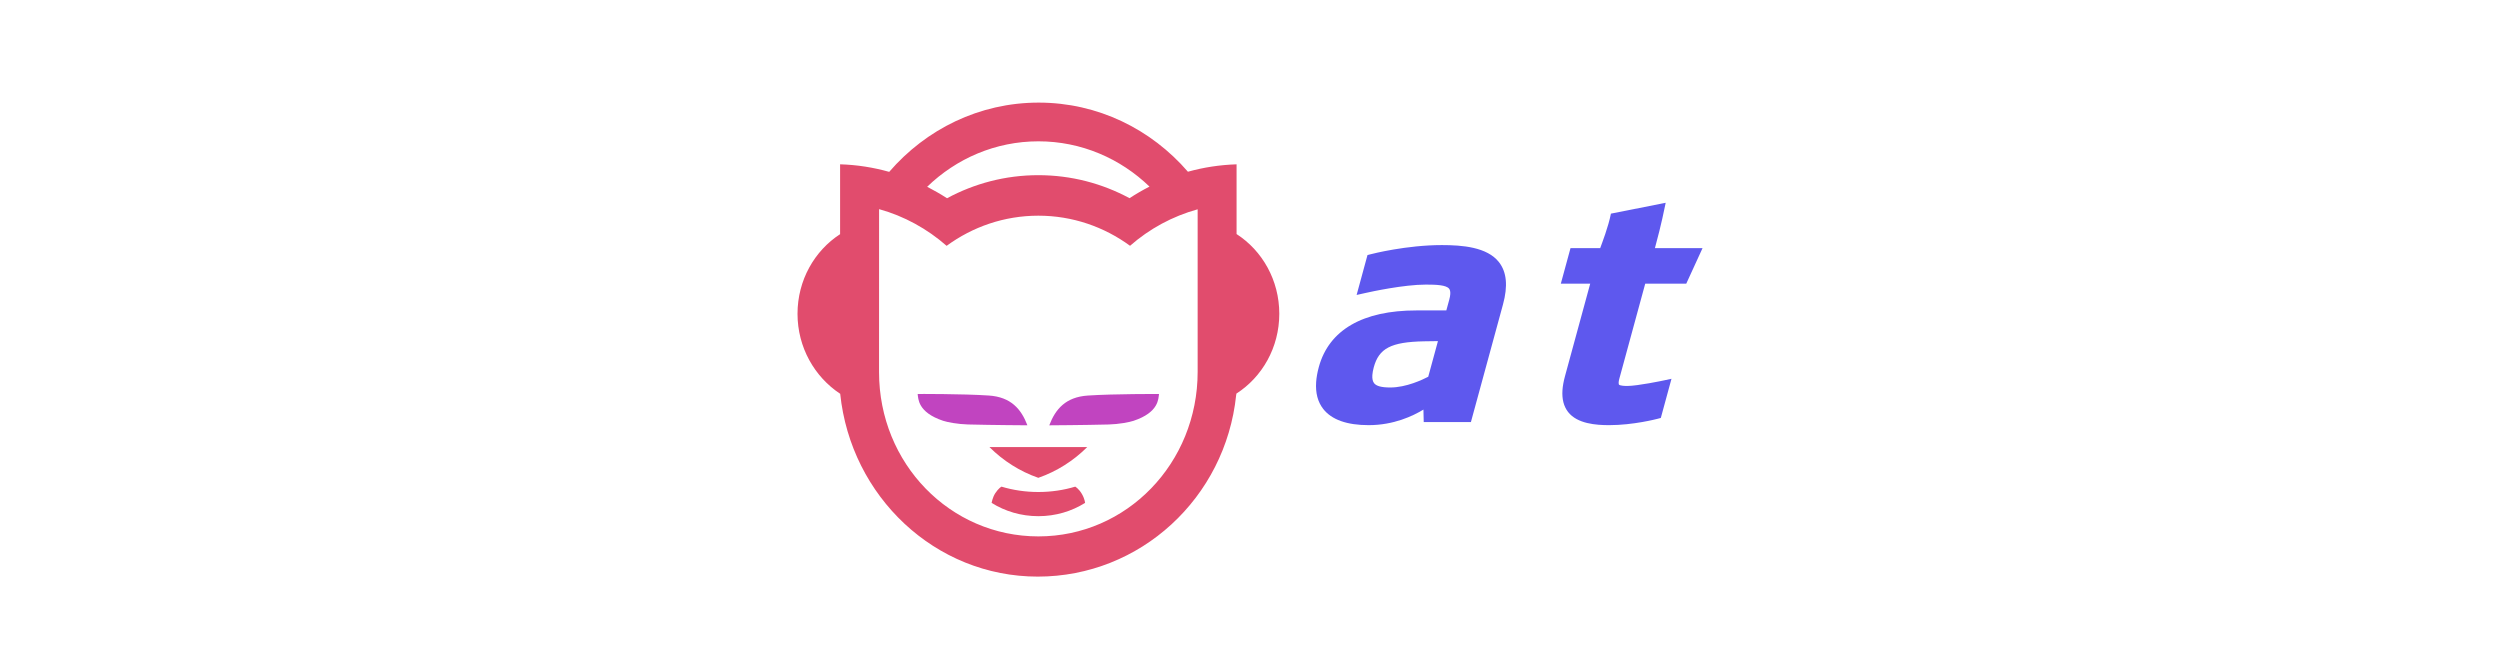 <?xml version="1.0" encoding="UTF-8" standalone="no"?>
<!DOCTYPE svg PUBLIC "-//W3C//DTD SVG 1.1//EN" "http://www.w3.org/Graphics/SVG/1.1/DTD/svg11.dtd">
<svg width="100%" height="100%" viewBox="0 0 830 223" version="1.1" xmlns="http://www.w3.org/2000/svg" xmlns:xlink="http://www.w3.org/1999/xlink" xml:space="preserve" xmlns:serif="http://www.serif.com/" style="fill-rule:evenodd;clip-rule:evenodd;stroke-linejoin:round;stroke-miterlimit:2;">
    <g id="Artboard1" transform="matrix(17.71,0,0,7.869,10.884,-164.046)">
        <rect x="-0.615" y="20.848" width="46.867" height="28.214" style="fill:none;"/>
        <g transform="matrix(0.428,0,0,0.963,14.336,24.952)">
            <g id="Top-Nav">
                <g id="mobile_offcanvas_menu-7">
                    <g id="logo_napster-1">
                        <g id="Fill-1-3" transform="matrix(1,0,0,1,-8.772,0)">
                            <path d="M36.216,10.691C34.76,10.72 34.238,11.001 34.012,11.829C33.978,11.957 33.957,12.071 33.95,12.17C33.939,12.33 33.966,12.448 34.026,12.525C34.123,12.65 34.343,12.714 34.736,12.714C35.436,12.714 36.157,12.369 36.398,12.243L36.823,10.682L36.216,10.691ZM39.499,7.227C39.837,7.664 39.891,8.27 39.672,9.075L38.267,14.229L36.2,14.229L36.187,13.682C35.732,13.96 34.887,14.364 33.789,14.364C32.839,14.364 32.165,14.127 31.795,13.65C31.558,13.344 31.456,12.952 31.488,12.479C31.502,12.274 31.541,12.054 31.605,11.819C32.049,10.191 33.534,9.338 35.876,9.338L37.19,9.338L37.32,8.862C37.344,8.772 37.359,8.693 37.363,8.624C37.37,8.515 37.352,8.438 37.314,8.388C37.187,8.224 36.754,8.206 36.296,8.206C35.327,8.206 33.901,8.516 33.623,8.579L33.261,8.66L33.737,6.912L33.881,6.875C33.944,6.858 35.441,6.475 36.995,6.475C37.881,6.475 38.98,6.558 39.499,7.227L39.499,7.227Z" style="fill:rgb(94,88,238);"/>
                        </g>
                        <g id="Fill-14-5" transform="matrix(1,0,0,1,-22.563,0)">
                            <path d="M60.117,6.61L62.203,6.61L61.49,8.166L59.693,8.166L58.559,12.329C58.54,12.397 58.532,12.448 58.529,12.488C58.525,12.558 58.539,12.582 58.543,12.587C58.562,12.612 58.626,12.629 58.71,12.638C58.789,12.647 58.872,12.647 58.913,12.647C59.134,12.647 59.524,12.587 59.86,12.529C60.197,12.47 60.48,12.41 60.485,12.409L60.843,12.333L60.376,14.048L60.233,14.086C60.19,14.097 59.168,14.364 58.116,14.364C57.542,14.364 56.718,14.307 56.313,13.786C56.123,13.539 56.042,13.224 56.068,12.832C56.081,12.647 56.117,12.445 56.177,12.224L57.283,8.166L55.996,8.166L56.42,6.61L57.72,6.61C57.803,6.378 58.074,5.689 58.191,5.097L60.588,4.622L60.581,4.661C60.408,5.532 60.193,6.332 60.117,6.61" style="fill:rgb(94,88,238);"/>
                        </g>
                        <path id="Fill-16-0" d="M12.69,15.324C12.087,15.925 11.358,16.39 10.547,16.672C9.737,16.39 9.008,15.925 8.406,15.324L12.69,15.324Z" style="fill:rgb(225,76,109);"/>
                        <g id="Group-20-4">
                            <path id="Fill-18-2" d="M4.016,3.267C5.625,1.403 7.96,0.233 10.561,0.233C13.159,0.233 15.492,1.4 17.1,3.261C17.783,3.071 18.495,2.96 19.231,2.937L19.231,5.992C20.355,6.718 21.102,8.011 21.102,9.485C21.102,10.962 20.351,12.257 19.224,12.981L19.212,13.057C18.742,17.554 15.013,21 10.523,21C6.032,21 2.337,17.493 1.87,12.991C0.747,12.25 0,10.958 0,9.485C0,8.014 0.745,6.723 1.865,5.997L1.865,2.936C2.61,2.958 3.325,3.073 4.016,3.267M6.549,4.423C7.746,3.777 9.106,3.412 10.548,3.412C11.989,3.412 13.347,3.776 14.542,4.42C14.824,4.236 15.116,4.066 15.417,3.913C14.141,2.682 12.431,1.929 10.552,1.929C8.669,1.929 6.956,2.685 5.679,3.92C5.955,4.062 6.282,4.25 6.549,4.423M6.531,6.508C5.684,5.765 4.676,5.206 3.573,4.9L3.571,11.764L3.571,12.042C3.571,16.046 6.685,19.238 10.551,19.238C14.418,19.238 17.526,16.032 17.526,12.028L17.526,11.682L17.526,4.907C16.42,5.214 15.414,5.76 14.565,6.506C13.429,5.675 12.044,5.187 10.549,5.187C9.052,5.187 7.667,5.676 6.531,6.508" style="fill:rgb(225,76,109);"/>
                        </g>
                        <g id="Fill-21-5" transform="matrix(1,0,0,0.561,0,6.308)">
                            <path d="M12.718,12.048C13.881,11.911 15.834,11.927 15.834,11.927C15.801,12.288 15.839,13.354 14.719,14.021C14.533,14.132 14.07,14.287 13.635,14.308C12.559,14.359 11.027,14.373 11.027,14.373C11.297,13.107 11.746,12.163 12.718,12.048" style="fill:rgb(193,68,192);"/>
                        </g>
                        <g id="Fill-23-9" transform="matrix(1,0,0,0.561,0,6.307)">
                            <path d="M8.377,12.048C9.349,12.163 9.798,13.107 10.069,14.373C10.069,14.373 8.536,14.359 7.461,14.308C7.025,14.287 6.562,14.132 6.377,14.021C5.257,13.354 5.294,12.288 5.262,11.927C5.262,11.927 7.214,11.911 8.377,12.048" style="fill:rgb(193,68,192);"/>
                        </g>
                        <path id="Fill-25-4" d="M12.595,17.77C12.009,18.138 11.305,18.352 10.549,18.352C9.792,18.352 9.089,18.138 8.502,17.77C8.502,17.77 8.541,17.531 8.661,17.347C8.808,17.123 8.934,17.058 8.934,17.058C9.434,17.209 9.979,17.293 10.549,17.293C11.119,17.293 11.664,17.209 12.164,17.058C12.164,17.058 12.318,17.144 12.456,17.379C12.583,17.596 12.595,17.77 12.595,17.77" style="fill:rgb(225,76,109);"/>
                    </g>
                </g>
            </g>
        </g>
    </g>
</svg>
